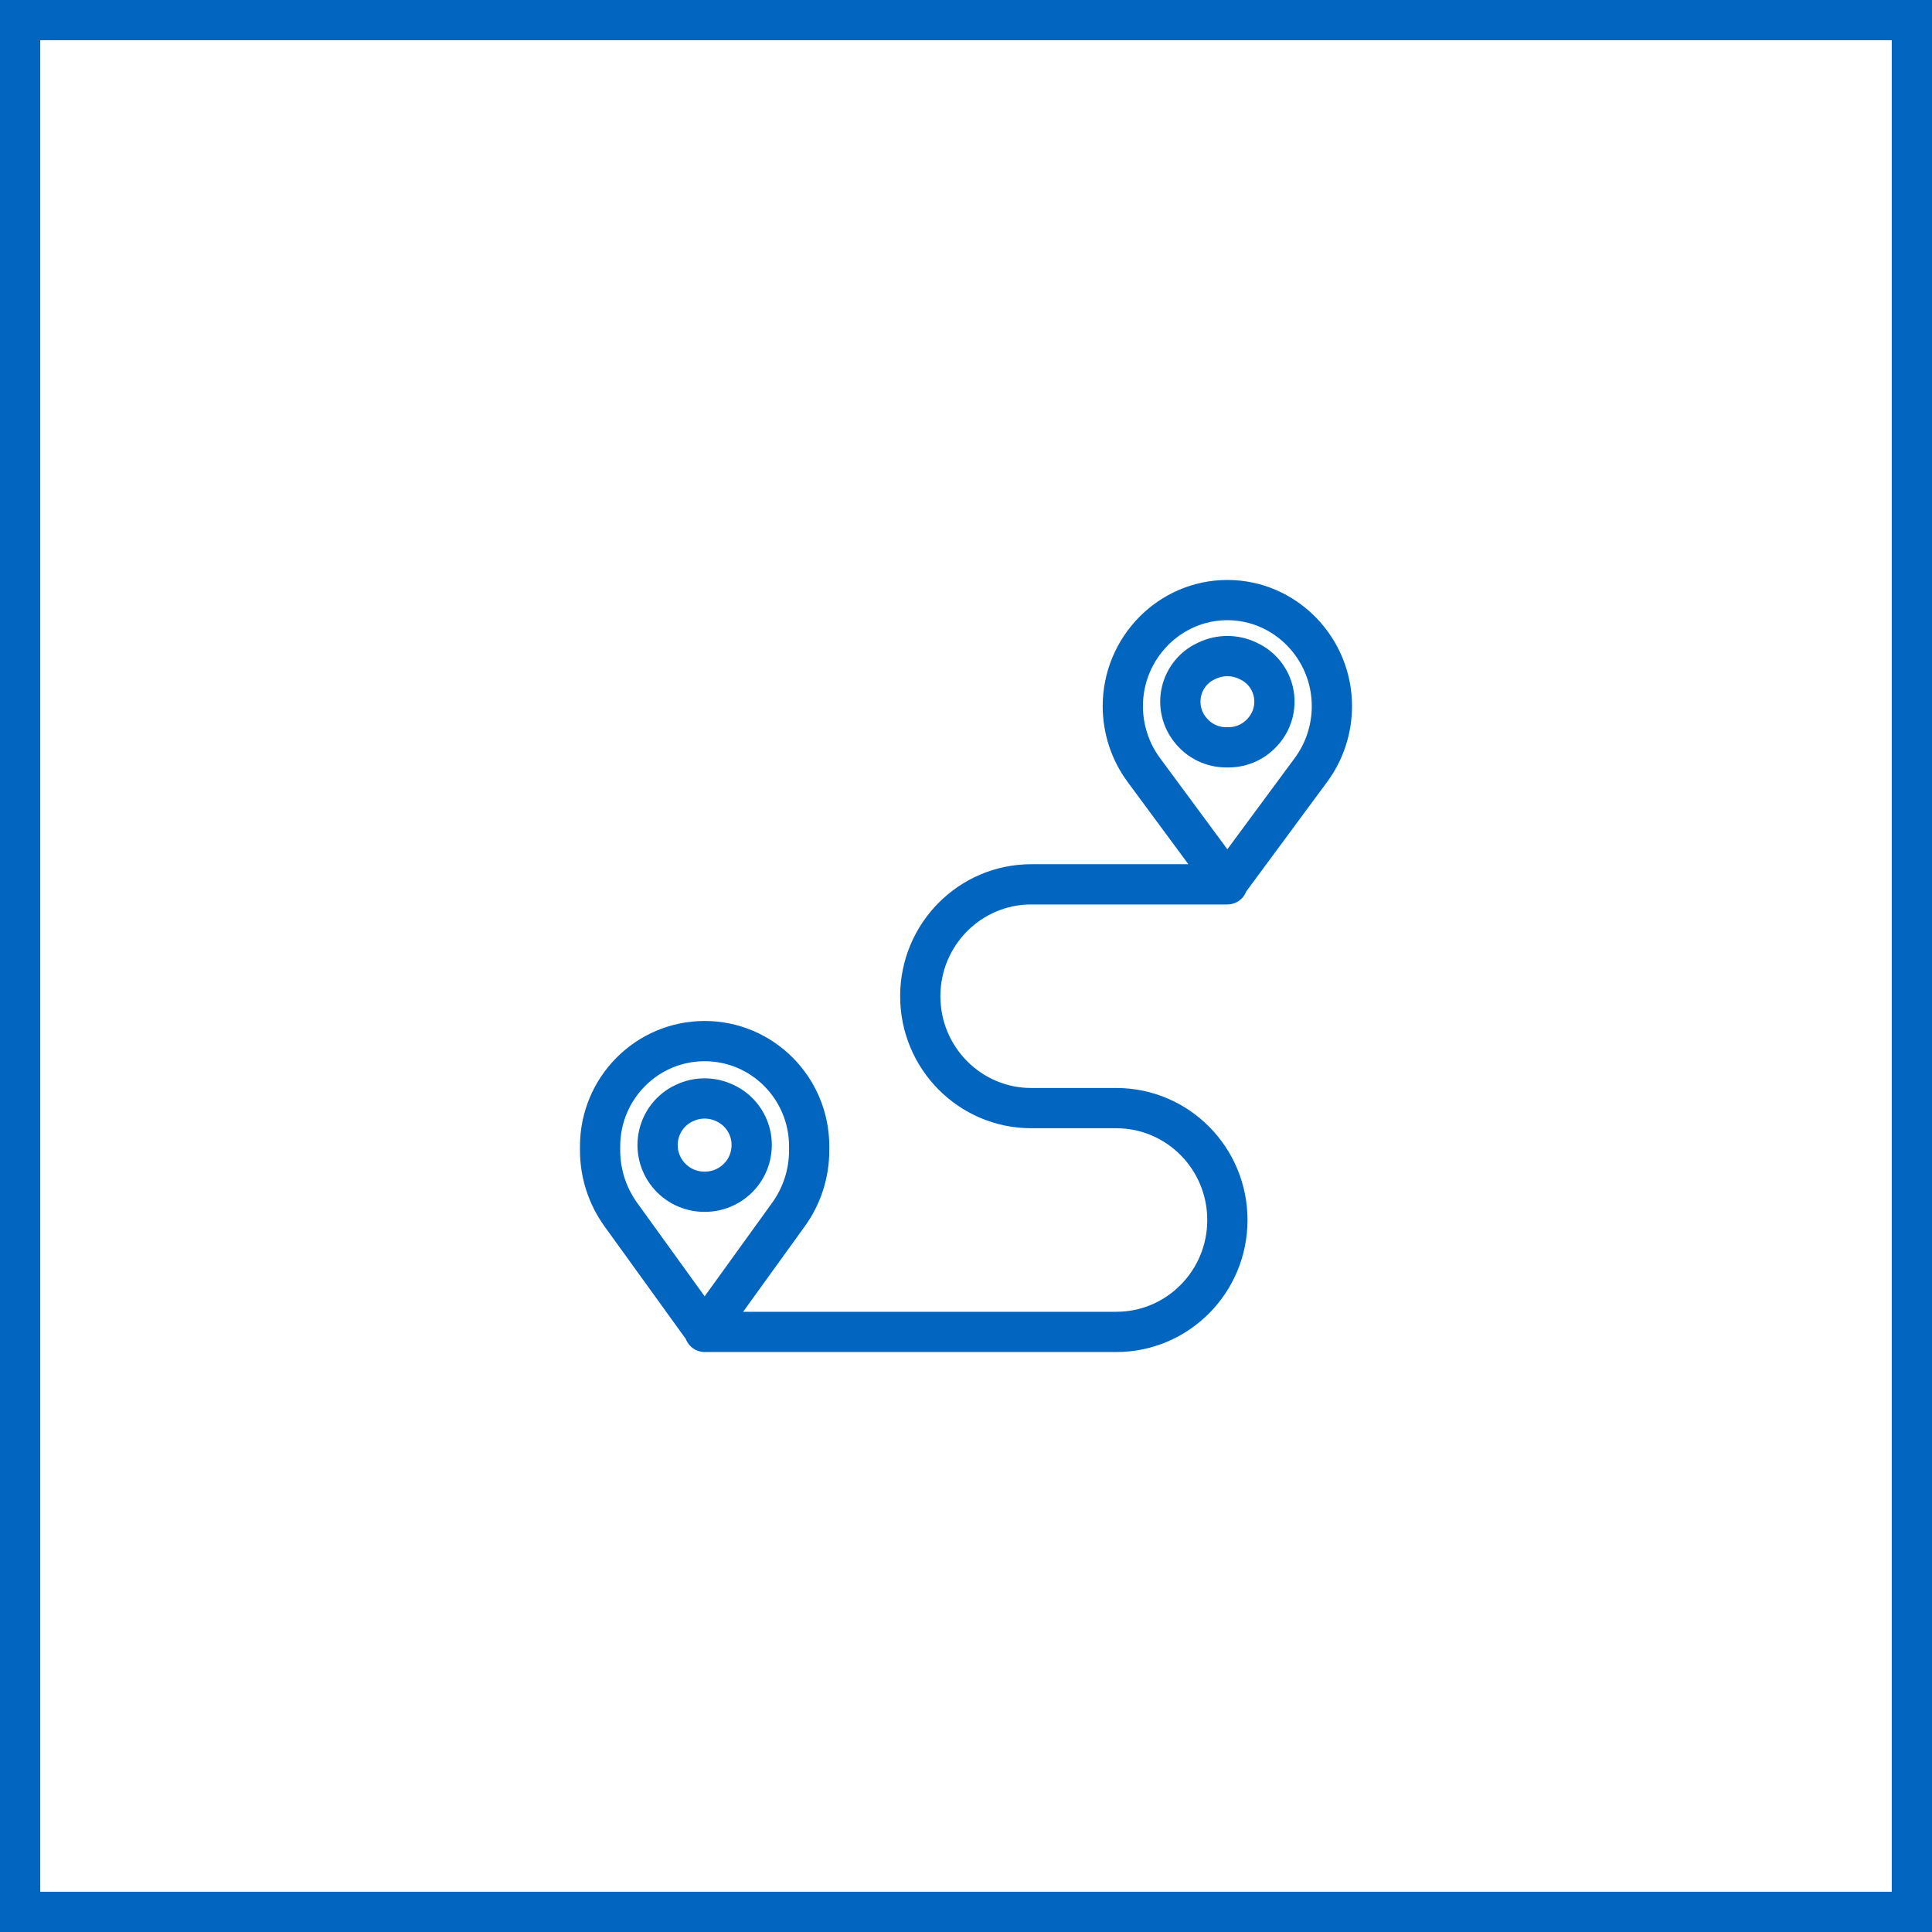 <svg width="48" height="48" viewBox="0 0 48 48" fill="none" xmlns="http://www.w3.org/2000/svg">
<g clip-path="url(#clip0_8051_531)">
<path d="M30.494 21.971H25.623C24.099 21.971 22.864 23.215 22.864 24.751C22.864 26.286 24.099 27.531 25.623 27.531H27.734C29.258 27.531 30.494 28.775 30.494 30.311C30.494 31.846 29.258 33.091 27.734 33.091H17.507M20.104 28.482C20.104 27.037 18.941 25.866 17.507 25.866C16.072 25.866 14.909 27.037 14.909 28.482V28.58C14.909 29.154 15.09 29.713 15.425 30.177L17.502 33.054C17.504 33.057 17.509 33.057 17.512 33.054L19.588 30.177C19.924 29.713 20.104 29.154 20.104 28.58V28.482ZM18.009 27.405L18.024 27.412C18.339 27.562 18.568 27.849 18.647 28.19C18.726 28.535 18.641 28.901 18.419 29.175C18.2 29.447 17.868 29.608 17.52 29.608H17.493C17.145 29.608 16.813 29.447 16.594 29.175C16.372 28.901 16.287 28.535 16.367 28.19C16.445 27.849 16.674 27.562 16.989 27.412L17.005 27.405C17.322 27.253 17.691 27.253 18.009 27.405ZM33.091 17.544C33.091 16.099 31.928 14.909 30.494 14.909C29.059 14.909 27.896 16.099 27.896 17.544C27.896 18.112 28.078 18.671 28.415 19.127L30.488 21.934C30.491 21.938 30.496 21.938 30.499 21.934L32.572 19.127C32.909 18.671 33.091 18.112 33.091 17.544ZM30.989 16.41L31.024 16.427C31.33 16.569 31.555 16.846 31.633 17.176C31.713 17.515 31.63 17.873 31.409 18.141L31.397 18.154C31.182 18.416 30.862 18.567 30.525 18.567H30.463C30.125 18.567 29.805 18.416 29.59 18.154L29.579 18.141C29.358 17.873 29.275 17.515 29.355 17.176C29.433 16.846 29.657 16.569 29.963 16.427L29.998 16.41C30.313 16.264 30.675 16.264 30.989 16.41Z" stroke="#0266C1" stroke-linecap="round"/>
</g>
<rect x="0.5" y="0.5" width="47" height="47" stroke="#0266C1"/>
<defs>
<clipPath id="clip0_8051_531">
<rect width="20" height="20" fill="white" transform="translate(14 14)"/>
</clipPath>
</defs>
</svg>
